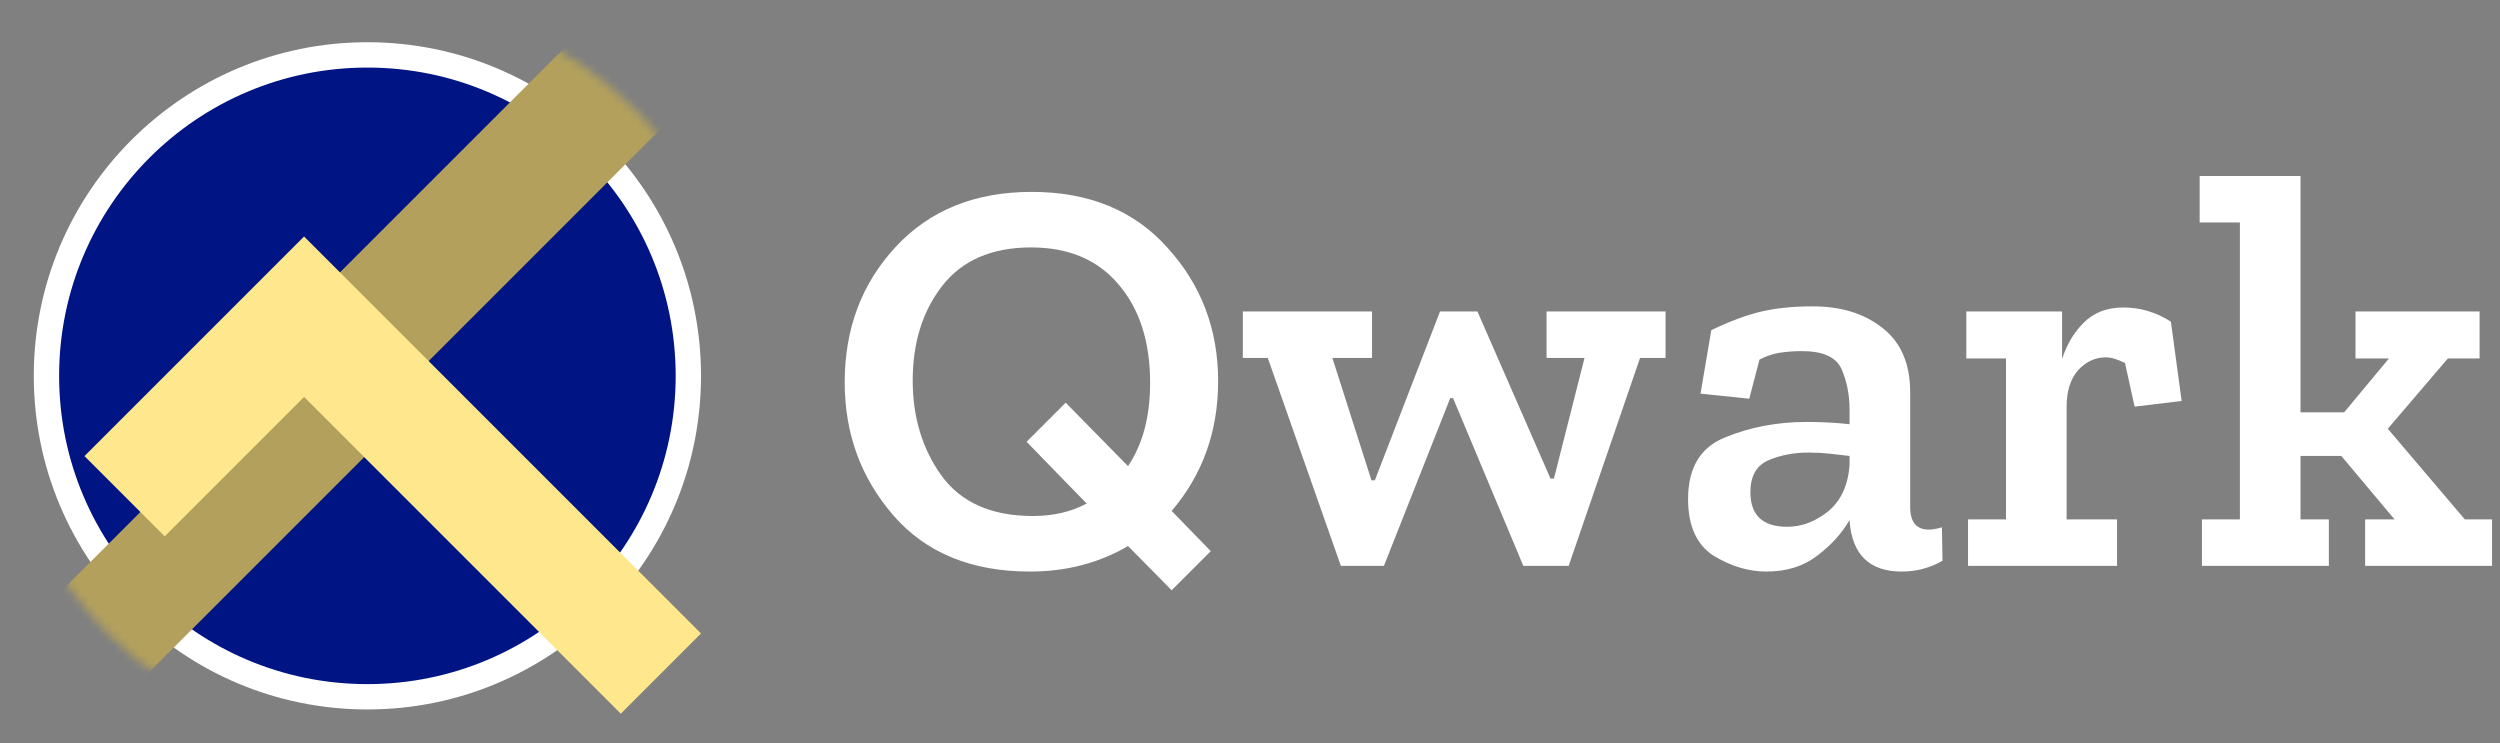 <svg width="296" height="88" viewBox="0 0 296 88" fill="none" xmlns="http://www.w3.org/2000/svg">
<rect x="0" y="0" width="296" height="88" fill="#808080" stroke="none"/>
<circle cx="43.5" cy="44.5" r="38" fill="#001484" stroke="white" stroke-width="3"/>
<mask id="mask0_18_244" style="mask-type:alpha" maskUnits="userSpaceOnUse" x="0" y="0" width="88" height="88">
<circle cx="44" cy="44" r="44" fill="#491D8B"/>
</mask>
<g mask="url(#mask0_18_244)">
<path d="M40.242 37L2.999 74.243L12.998 84.243L50.241 47L40.242 37Z" fill="#B2A05C"/>
<path d="M70.5 2L34 38.5L44.5 49L81 12.5L70.5 2Z" fill="#B2A05C"/>
</g>
<path d="M36 47L73.5 84.5L83 75L36 28L10 54L19.5 63.5L36 47Z" fill="#FFE78D"/>
<path d="M144.226 45.128C144.226 51.077 142.392 56.198 138.724 60.492L143.354 65.256L138.724 69.885L133.558 64.652C130.114 66.665 126.245 67.671 121.952 67.671C115.019 67.671 109.629 65.457 105.783 61.029C101.936 56.601 100.013 51.345 100.013 45.262C100.013 38.911 102.025 33.566 106.051 29.228C110.076 24.889 115.444 22.72 122.153 22.72C128.951 22.72 134.319 24.934 138.255 29.362C142.236 33.745 144.226 39.001 144.226 45.128ZM136.175 45.33C136.175 40.454 134.923 36.563 132.418 33.656C129.958 30.748 126.514 29.295 122.086 29.295C117.434 29.295 113.923 30.815 111.552 33.857C109.227 36.854 108.064 40.588 108.064 45.061C108.064 49.4 109.204 53.157 111.485 56.333C113.811 59.508 117.412 61.096 122.287 61.096C124.702 61.096 126.827 60.604 128.661 59.62L121.549 52.307L126.178 47.678L133.558 55.192C135.303 52.598 136.175 49.31 136.175 45.33ZM197.202 42.377H194.183L185.729 67H180.362L172.043 47.141H171.707L163.857 67H158.758L150.104 42.377H147.152V36.876H162.449V42.377H157.752L162.381 56.869H162.784L170.499 36.876H174.927L183.582 56.668H183.985L187.608 42.377H183.113V36.876H197.202V42.377ZM202.617 39.09C204.854 38.017 206.844 37.279 208.588 36.876C210.333 36.474 212.346 36.272 214.627 36.272C217.981 36.272 220.732 37.122 222.879 38.822C225.071 40.521 226.166 43.071 226.166 46.47V60.023C226.166 61.812 226.904 62.706 228.38 62.706C228.783 62.706 229.297 62.617 229.923 62.438L229.991 66.396C228.515 67.246 226.904 67.671 225.16 67.671C221.358 67.671 219.301 65.68 218.988 61.7V61.566C218.093 63.131 216.818 64.54 215.163 65.792C213.553 67.045 211.54 67.671 209.125 67.671C207.023 67.671 204.943 67.045 202.886 65.792C200.873 64.495 199.867 62.259 199.867 59.083C199.867 55.371 201.343 52.933 204.295 51.77C207.247 50.563 210.445 49.959 213.889 49.959C214.738 49.959 215.611 49.981 216.505 50.026C217.4 50.071 218.227 50.138 218.988 50.227V48.55C218.988 46.761 218.674 45.151 218.048 43.719C217.422 42.288 215.857 41.572 213.352 41.572C212.413 41.572 211.518 41.639 210.668 41.774C209.863 41.908 209.08 42.176 208.32 42.579L207.112 47.208L201.343 46.604L202.617 39.09ZM218.988 55.058V53.984C218.227 53.895 217.444 53.805 216.639 53.716C215.834 53.627 215.007 53.582 214.157 53.582C212.368 53.582 210.758 53.895 209.326 54.521C207.94 55.147 207.247 56.4 207.247 58.278C207.247 61.007 208.7 62.371 211.608 62.371C213.307 62.371 214.917 61.767 216.438 60.559C217.959 59.307 218.809 57.473 218.988 55.058ZM251.397 36.406C253.41 36.406 255.289 36.965 257.033 38.084L258.308 47.476L252.739 48.147L251.599 42.981C250.704 42.534 249.944 42.31 249.318 42.31C248.065 42.31 246.969 42.825 246.03 43.853C245.136 44.882 244.688 46.313 244.688 48.147V61.498H250.659V67H233.014V61.498H237.509V42.445H232.813V36.876H244.152V42.512C244.688 40.812 245.538 39.381 246.701 38.218C247.909 37.01 249.474 36.406 251.397 36.406ZM295.059 67H280.031V61.498H283.519L277.213 53.984H272.382V61.498H275.737V67H260.708V61.498H265.204V26.343H260.44V20.841H272.382V48.818H277.548L282.849 42.445H278.89V36.876H293.583V42.445H289.826L282.714 50.764L291.839 61.498H295.059V67Z" fill="white"/>
</svg>
